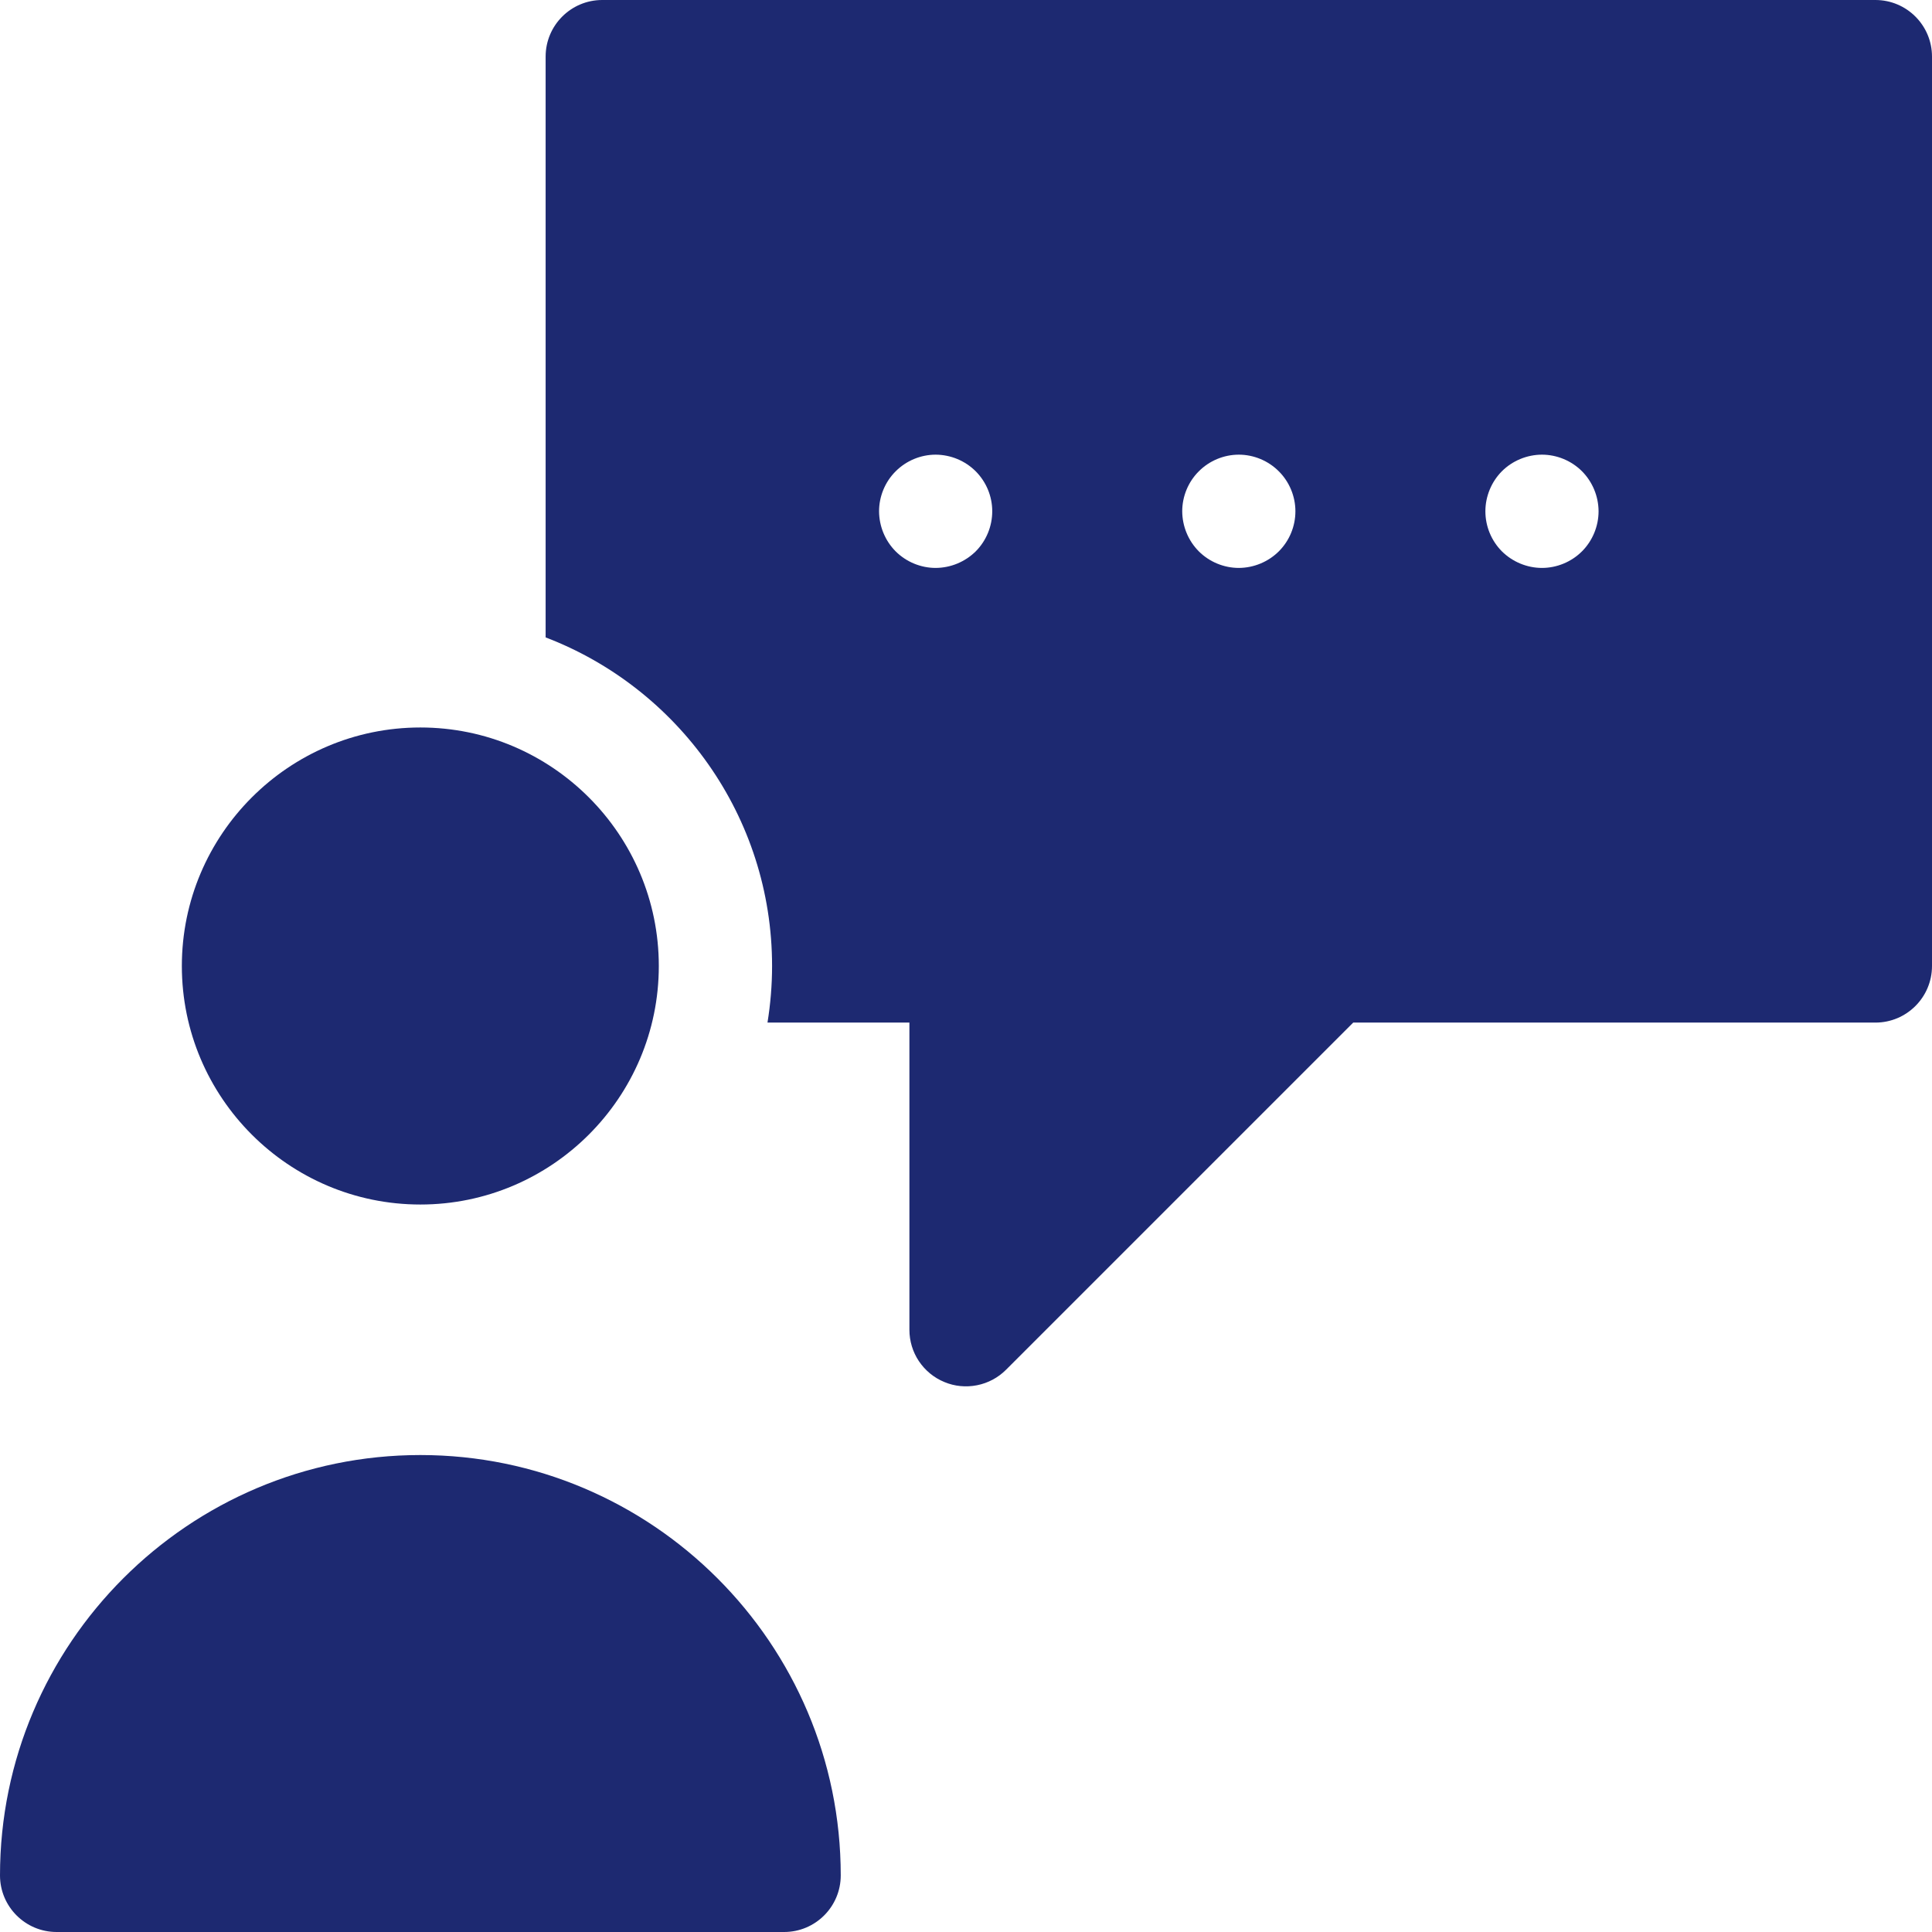 <svg width="24" height="24" viewBox="0 0 24 24" fill="none" xmlns="http://www.w3.org/2000/svg">
<path d="M5.222 18.075C2.343 18.075 0 20.418 0 23.297C0 23.685 0.315 24 0.703 24H9.741C10.129 24 10.444 23.685 10.444 23.297C10.444 20.418 8.101 18.075 5.222 18.075ZM5.222 9.037C3.588 9.037 2.259 10.367 2.259 12C2.259 13.634 3.588 14.963 5.222 14.963C6.855 14.963 8.184 13.633 8.184 12C8.184 10.367 6.855 9.037 5.222 9.037ZM23.297 0H7.481C7.093 0 6.778 0.315 6.778 0.703V7.918C8.421 8.546 9.591 10.139 9.591 12C9.591 12.239 9.571 12.474 9.534 12.703H11.297V16.519C11.297 16.658 11.338 16.794 11.415 16.909C11.493 17.025 11.602 17.115 11.731 17.168C11.859 17.222 12.001 17.235 12.137 17.208C12.274 17.181 12.399 17.114 12.497 17.016L16.81 12.703H23.297C23.685 12.703 24 12.388 24 12V0.703C24 0.315 23.685 0 23.297 0ZM12.121 6.849C11.988 6.98 11.81 7.054 11.623 7.055C11.438 7.055 11.257 6.98 11.126 6.849C10.995 6.717 10.921 6.538 10.92 6.351C10.92 6.166 10.995 5.985 11.126 5.855C11.257 5.723 11.438 5.648 11.623 5.648C11.81 5.649 11.989 5.723 12.121 5.855C12.252 5.987 12.326 6.165 12.326 6.351C12.326 6.538 12.252 6.717 12.121 6.849ZM15.886 6.849C15.754 6.98 15.575 7.054 15.389 7.055C15.204 7.055 15.023 6.98 14.892 6.849C14.761 6.717 14.687 6.538 14.686 6.351C14.686 6.166 14.761 5.985 14.892 5.855C15.023 5.723 15.204 5.648 15.389 5.648C15.574 5.648 15.755 5.723 15.886 5.855C16.017 5.985 16.092 6.166 16.092 6.351C16.092 6.538 16.018 6.717 15.886 6.849ZM19.652 6.849C19.521 6.98 19.34 7.055 19.155 7.055C18.97 7.055 18.789 6.98 18.657 6.849C18.526 6.717 18.452 6.538 18.452 6.351C18.452 6.166 18.527 5.985 18.657 5.854C18.788 5.723 18.97 5.648 19.155 5.648C19.34 5.648 19.521 5.723 19.652 5.854C19.783 5.986 19.857 6.165 19.858 6.351C19.858 6.537 19.783 6.718 19.652 6.849Z" fill="#1D2971"/>
</svg>
